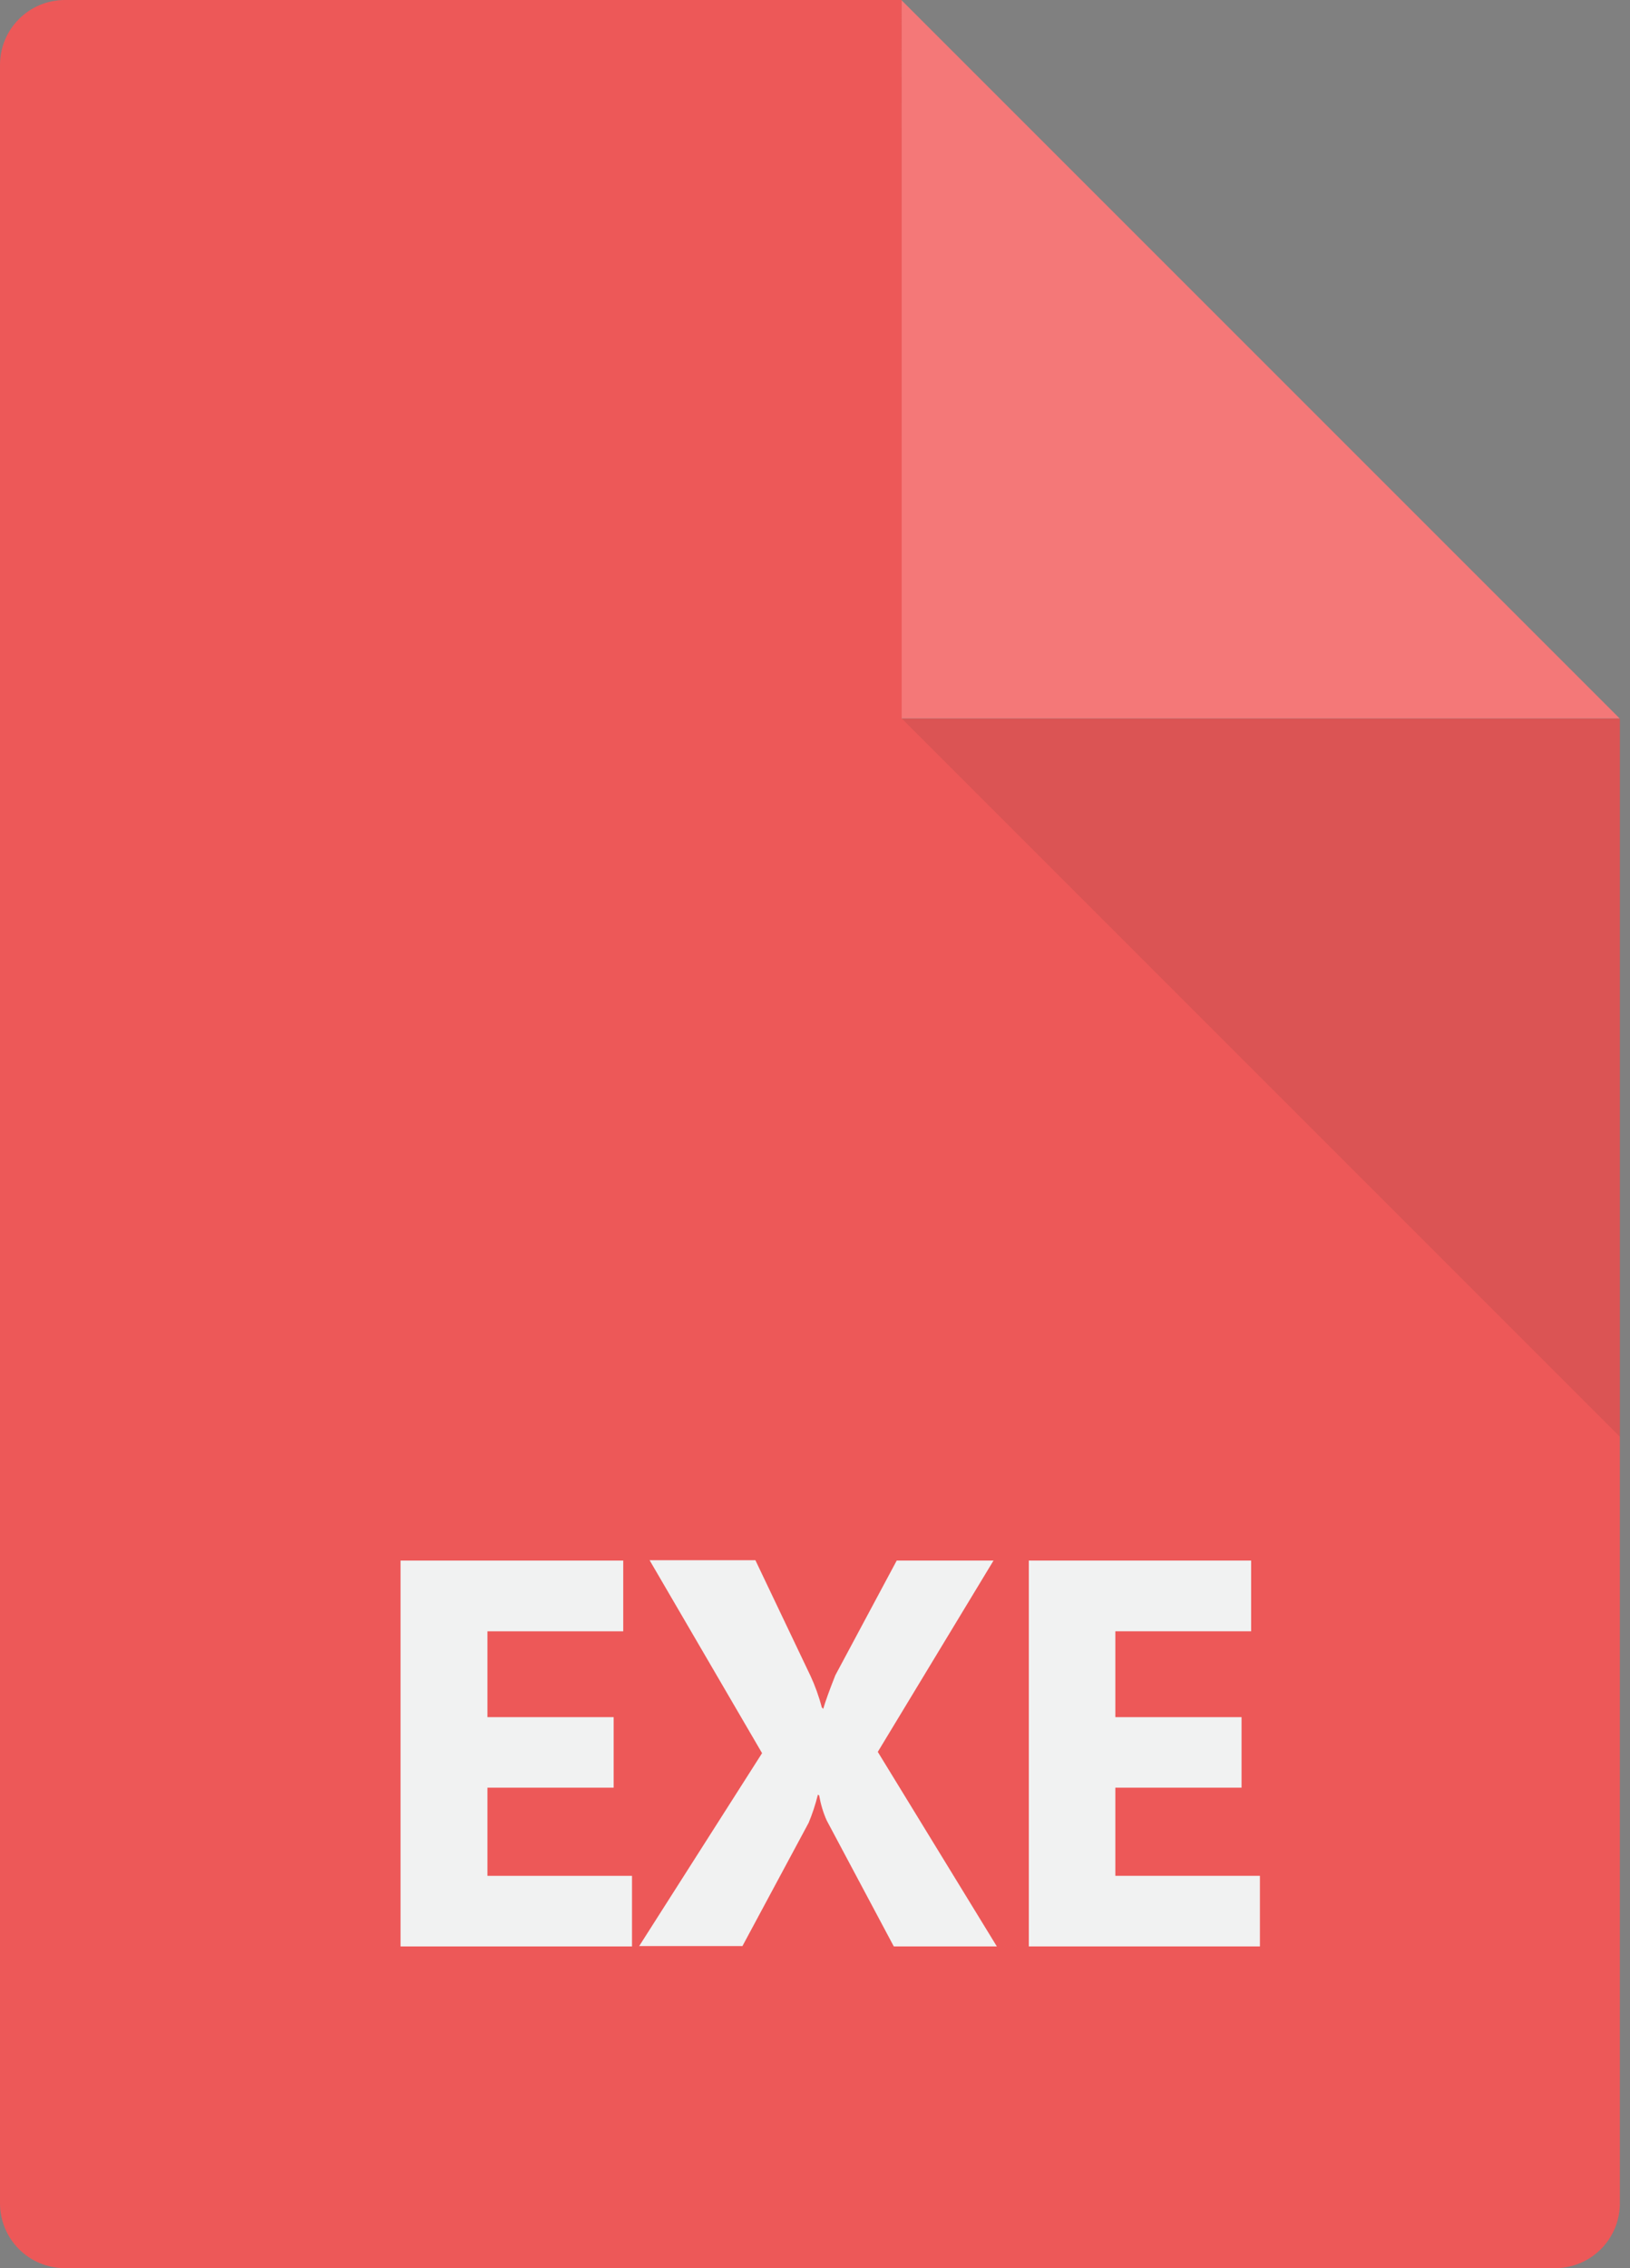 <?xml version="1.0" encoding="utf-8"?>
<!-- Generated by IcoMoon.io -->
<!DOCTYPE svg PUBLIC "-//W3C//DTD SVG 1.1//EN" "http://www.w3.org/Graphics/SVG/1.1/DTD/svg11.dtd">
<svg version="1.1" xmlns="http://www.w3.org/2000/svg" xmlns:xlink="http://www.w3.org/1999/xlink" width="23" height="32" viewBox="0 0 23 32">
<rect x="0" y="0" width="23" height="32" fill="#808080" stroke="none"/>
<path fill="#ed5858" d="M12.723 0v0h-11.808c-0.505 0-0.915 0.41-0.915 0.915v30.17c0 0.505 0.41 0.915 0.915 0.915h21.027c0.505 0 0.915-0.41 0.915-0.915v-20.946h-10.133z"></path>
<path fill="#f47878" d="M12.723 10.136h10.131l-10.131-10.131v10.131z"></path>
<path fill="#333" opacity="0.1" d="M22.857 20.27v-10.133h-10.133l10.133 10.133z"></path>
<path fill="#f1f2f2" d="M8.918 27.461h-3.266v-5.444h3.142v0.998h-1.916v1.211h1.781v0.995h-1.781v1.244h2.040z"></path>
<path fill="#f1f2f2" d="M14.066 27.461h-1.454l-0.946-1.776c-0.048-0.105-0.085-0.228-0.108-0.356l-0.017-0.009c-0.038 0.149-0.080 0.275-0.131 0.397l-0.934 1.739h-1.457l1.734-2.722-1.587-2.722h1.493l0.778 1.633c0.061 0.13 0.117 0.284 0.159 0.444l0.020 0.020q0.047-0.161 0.171-0.474l0.866-1.618h1.366l-1.633 2.699z"></path>
<path fill="#f1f2f2" d="M17.778 27.461h-3.261v-5.444h3.137v0.998h-1.916v1.211h1.781v0.995h-1.781v1.244h2.040z"></path>
</svg>
